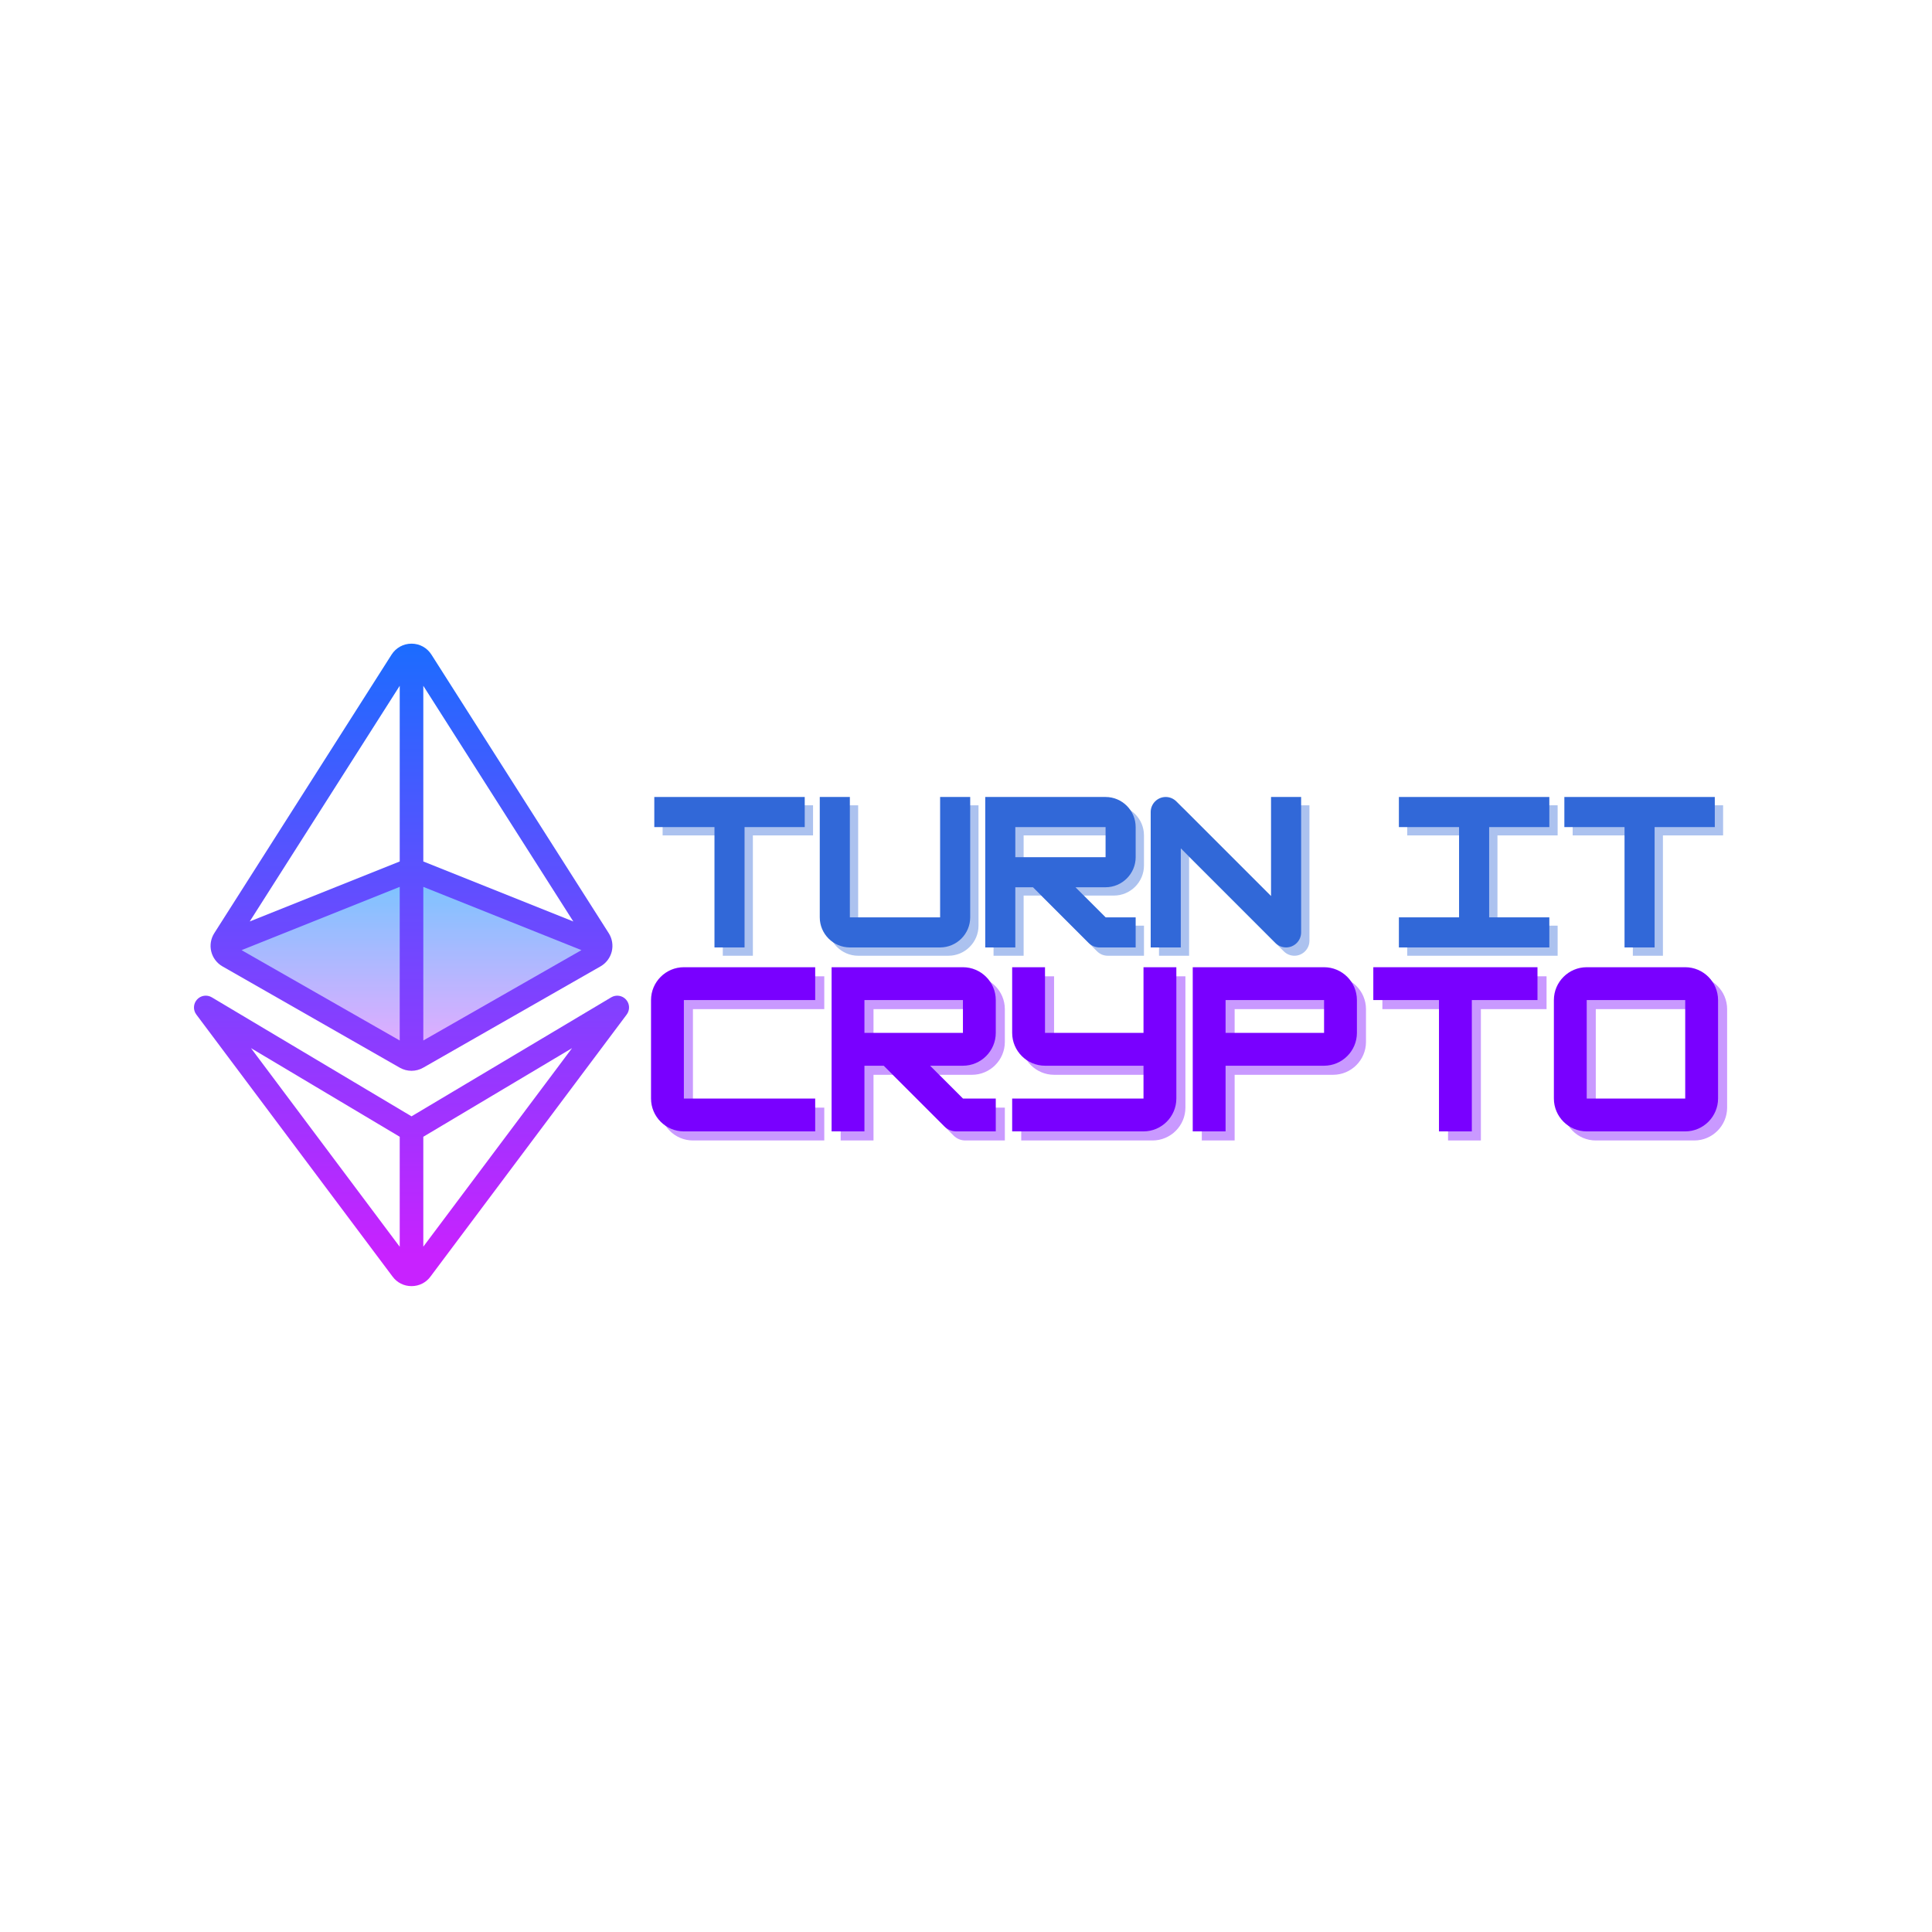 <svg xmlns="http://www.w3.org/2000/svg" xmlns:xlink="http://www.w3.org/1999/xlink" width="375" viewBox="0 0 375 375" height="375" version="1.0"><defs><clipPath id="a"><path d="M 43 168 L 117 168 L 117 206 L 43 206 Z M 43 168"/></clipPath><clipPath id="b"><path d="M 79.875 168.762 L 43.227 184.793 L 79.875 205.406 L 116.523 184.793 Z M 79.875 168.762"/></clipPath><clipPath id="d"><path d="M 40 124.426 L 119 124.426 L 119 208 L 40 208 Z M 40 124.426"/></clipPath><clipPath id="e"><path d="M 43.18 187.574 L 77.602 207.242 C 78.305 207.641 79.086 207.84 79.871 207.84 C 80.66 207.84 81.445 207.641 82.145 207.238 L 116.566 187.57 C 117.652 186.949 118.441 185.902 118.742 184.691 C 119.039 183.484 118.828 182.188 118.16 181.137 L 83.738 127.055 C 82.895 125.727 81.449 124.934 79.875 124.934 C 78.301 124.934 76.855 125.727 76.008 127.055 L 41.586 181.137 C 40.918 182.188 40.703 183.484 41.004 184.695 C 41.301 185.906 42.098 186.957 43.18 187.574 Z M 46.887 184.422 L 77.586 172.145 L 77.586 201.957 Z M 82.164 172.145 L 112.859 184.418 L 82.164 201.957 Z M 111.277 178.855 L 82.164 167.211 L 82.164 133.113 Z M 77.586 133.113 L 77.586 167.211 L 48.473 178.855 Z M 77.586 133.113"/></clipPath><clipPath id="g"><path d="M 37.5 193 L 122.25 193 L 122.25 250 L 37.5 250 Z M 37.5 193"/></clipPath><clipPath id="h"><path d="M 121.512 194.016 C 120.781 193.203 119.574 193.023 118.637 193.582 L 79.875 216.68 L 41.113 193.582 C 40.176 193.02 38.969 193.199 38.238 194.016 C 37.508 194.828 37.449 196.043 38.105 196.918 L 76.188 247.773 C 77.059 248.961 78.406 249.637 79.875 249.637 C 81.344 249.637 82.691 248.961 83.551 247.789 L 121.645 196.918 C 122.297 196.043 122.242 194.828 121.512 194.016 Z M 48.715 203.441 L 77.586 220.645 L 77.586 241.996 Z M 82.164 241.977 L 82.164 220.645 L 111.031 203.445 Z M 82.164 241.977"/></clipPath><linearGradient x1="32" gradientTransform="matrix(2.291 0 0 2.29 6.578 113.797)" xmlns:xlink="http://www.w3.org/1999/xlink" y1="24" x2="32" gradientUnits="userSpaceOnUse" y2="40" xlink:type="simple" xlink:actuate="onLoad" id="c" xlink:show="other"><stop stop-color="#75C5FF" offset="0"/><stop stop-color="#75C5FF" offset=".008"/><stop stop-color="#76C5FF" offset=".016"/><stop stop-color="#77C5FF" offset=".023"/><stop stop-color="#78C4FF" offset=".031"/><stop stop-color="#79C4FF" offset=".039"/><stop stop-color="#7AC4FF" offset=".047"/><stop stop-color="#7BC4FF" offset=".055"/><stop stop-color="#7CC4FF" offset=".063"/><stop stop-color="#7DC3FF" offset=".07"/><stop stop-color="#7DC3FF" offset=".078"/><stop stop-color="#7EC3FF" offset=".086"/><stop stop-color="#7FC3FF" offset=".094"/><stop stop-color="#80C2FF" offset=".102"/><stop stop-color="#81C2FF" offset=".109"/><stop stop-color="#82C2FF" offset=".117"/><stop stop-color="#83C2FF" offset=".125"/><stop stop-color="#84C2FF" offset=".133"/><stop stop-color="#85C1FF" offset=".141"/><stop stop-color="#86C1FF" offset=".148"/><stop stop-color="#87C1FF" offset=".156"/><stop stop-color="#88C1FF" offset=".164"/><stop stop-color="#88C1FF" offset=".172"/><stop stop-color="#89C0FF" offset=".18"/><stop stop-color="#8AC0FF" offset=".188"/><stop stop-color="#8BC0FF" offset=".195"/><stop stop-color="#8CC0FF" offset=".203"/><stop stop-color="#8DC0FF" offset=".211"/><stop stop-color="#8EBFFF" offset=".219"/><stop stop-color="#8FBFFF" offset=".227"/><stop stop-color="#90BFFF" offset=".234"/><stop stop-color="#91BFFF" offset=".242"/><stop stop-color="#92BEFF" offset=".25"/><stop stop-color="#93BEFF" offset=".258"/><stop stop-color="#93BEFF" offset=".266"/><stop stop-color="#94BEFF" offset=".273"/><stop stop-color="#95BEFF" offset=".281"/><stop stop-color="#96BDFF" offset=".289"/><stop stop-color="#97BDFF" offset=".297"/><stop stop-color="#98BDFF" offset=".305"/><stop stop-color="#99BDFF" offset=".313"/><stop stop-color="#9ABDFF" offset=".32"/><stop stop-color="#9BBCFF" offset=".328"/><stop stop-color="#9CBCFF" offset=".336"/><stop stop-color="#9DBCFF" offset=".344"/><stop stop-color="#9DBCFF" offset=".352"/><stop stop-color="#9EBCFF" offset=".359"/><stop stop-color="#9FBBFF" offset=".367"/><stop stop-color="#A0BBFF" offset=".375"/><stop stop-color="#A1BBFF" offset=".383"/><stop stop-color="#A2BBFF" offset=".391"/><stop stop-color="#A3BAFF" offset=".398"/><stop stop-color="#A4BAFF" offset=".406"/><stop stop-color="#A5BAFF" offset=".414"/><stop stop-color="#A6BAFF" offset=".422"/><stop stop-color="#A7BAFF" offset=".43"/><stop stop-color="#A8B9FF" offset=".438"/><stop stop-color="#A8B9FF" offset=".445"/><stop stop-color="#A9B9FF" offset=".453"/><stop stop-color="#AAB9FF" offset=".461"/><stop stop-color="#ABB9FF" offset=".469"/><stop stop-color="#ACB8FF" offset=".477"/><stop stop-color="#ADB8FF" offset=".484"/><stop stop-color="#AEB8FF" offset=".492"/><stop stop-color="#AFB8FF" offset=".5"/><stop stop-color="#B0B8FF" offset=".508"/><stop stop-color="#B1B7FF" offset=".516"/><stop stop-color="#B2B7FF" offset=".523"/><stop stop-color="#B3B7FF" offset=".531"/><stop stop-color="#B3B7FF" offset=".539"/><stop stop-color="#B4B7FF" offset=".547"/><stop stop-color="#B5B6FF" offset=".555"/><stop stop-color="#B6B6FF" offset=".563"/><stop stop-color="#B7B6FF" offset=".57"/><stop stop-color="#B8B6FF" offset=".578"/><stop stop-color="#B9B5FF" offset=".586"/><stop stop-color="#BAB5FF" offset=".594"/><stop stop-color="#BBB5FF" offset=".602"/><stop stop-color="#BCB5FF" offset=".609"/><stop stop-color="#BDB5FF" offset=".617"/><stop stop-color="#BDB4FF" offset=".625"/><stop stop-color="#BEB4FF" offset=".633"/><stop stop-color="#BFB4FF" offset=".641"/><stop stop-color="#C0B4FF" offset=".648"/><stop stop-color="#C1B4FF" offset=".656"/><stop stop-color="#C2B3FF" offset=".664"/><stop stop-color="#C3B3FF" offset=".672"/><stop stop-color="#C4B3FF" offset=".68"/><stop stop-color="#C5B3FF" offset=".688"/><stop stop-color="#C6B3FF" offset=".695"/><stop stop-color="#C7B2FF" offset=".703"/><stop stop-color="#C8B2FF" offset=".711"/><stop stop-color="#C8B2FF" offset=".719"/><stop stop-color="#C9B2FF" offset=".727"/><stop stop-color="#CAB1FF" offset=".734"/><stop stop-color="#CBB1FF" offset=".742"/><stop stop-color="#CCB1FF" offset=".75"/><stop stop-color="#CDB1FF" offset=".758"/><stop stop-color="#CEB1FF" offset=".766"/><stop stop-color="#CFB0FF" offset=".773"/><stop stop-color="#D0B0FF" offset=".781"/><stop stop-color="#D1B0FF" offset=".789"/><stop stop-color="#D2B0FF" offset=".797"/><stop stop-color="#D2B0FF" offset=".805"/><stop stop-color="#D3AFFF" offset=".813"/><stop stop-color="#D4AFFF" offset=".82"/><stop stop-color="#D5AFFF" offset=".828"/><stop stop-color="#D6AFFF" offset=".836"/><stop stop-color="#D7AFFF" offset=".844"/><stop stop-color="#D8AEFF" offset=".852"/><stop stop-color="#D9AEFF" offset=".859"/><stop stop-color="#DAAEFF" offset=".867"/><stop stop-color="#DBAEFF" offset=".875"/><stop stop-color="#DCADFF" offset=".883"/><stop stop-color="#DDADFF" offset=".891"/><stop stop-color="#DDADFF" offset=".898"/><stop stop-color="#DEADFF" offset=".906"/><stop stop-color="#DFADFF" offset=".914"/><stop stop-color="#E0ACFF" offset=".922"/><stop stop-color="#E1ACFF" offset=".93"/><stop stop-color="#E2ACFF" offset=".938"/><stop stop-color="#E3ACFF" offset=".945"/><stop stop-color="#E4ACFF" offset=".953"/><stop stop-color="#E5ABFF" offset=".961"/><stop stop-color="#E6ABFF" offset=".969"/><stop stop-color="#E6ABFF" offset="1"/></linearGradient><linearGradient x1="32" gradientTransform="matrix(2.291 0 0 2.29 6.578 113.797)" xmlns:xlink="http://www.w3.org/1999/xlink" y1="4.863" x2="32" gradientUnits="userSpaceOnUse" y2="41.063" xlink:type="simple" xlink:actuate="onLoad" id="f" xlink:show="other"><stop stop-color="#1C6CFF" offset="0"/><stop stop-color="#1C6CFF" offset=".008"/><stop stop-color="#1D6BFF" offset=".016"/><stop stop-color="#1E6BFF" offset=".023"/><stop stop-color="#1F6BFF" offset=".031"/><stop stop-color="#206AFF" offset=".039"/><stop stop-color="#216AFF" offset=".047"/><stop stop-color="#2269FF" offset=".055"/><stop stop-color="#2369FF" offset=".063"/><stop stop-color="#2469FF" offset=".07"/><stop stop-color="#2568FF" offset=".078"/><stop stop-color="#2668FF" offset=".086"/><stop stop-color="#2767FF" offset=".094"/><stop stop-color="#2867FF" offset=".102"/><stop stop-color="#2967FF" offset=".109"/><stop stop-color="#2966FF" offset=".117"/><stop stop-color="#2A66FF" offset=".125"/><stop stop-color="#2B65FF" offset=".133"/><stop stop-color="#2C65FF" offset=".141"/><stop stop-color="#2D65FF" offset=".148"/><stop stop-color="#2E64FF" offset=".156"/><stop stop-color="#2F64FF" offset=".164"/><stop stop-color="#3063FF" offset=".172"/><stop stop-color="#3163FF" offset=".18"/><stop stop-color="#3263FF" offset=".188"/><stop stop-color="#3362FF" offset=".195"/><stop stop-color="#3462FF" offset=".203"/><stop stop-color="#3561FF" offset=".211"/><stop stop-color="#3661FF" offset=".219"/><stop stop-color="#3761FF" offset=".227"/><stop stop-color="#3860FF" offset=".234"/><stop stop-color="#3960FF" offset=".242"/><stop stop-color="#395FFF" offset=".25"/><stop stop-color="#3A5FFF" offset=".258"/><stop stop-color="#3B5FFF" offset=".266"/><stop stop-color="#3C5EFF" offset=".273"/><stop stop-color="#3D5EFF" offset=".281"/><stop stop-color="#3E5DFF" offset=".289"/><stop stop-color="#3F5DFF" offset=".297"/><stop stop-color="#405CFF" offset=".305"/><stop stop-color="#415CFF" offset=".313"/><stop stop-color="#425CFF" offset=".32"/><stop stop-color="#435BFF" offset=".328"/><stop stop-color="#445BFF" offset=".336"/><stop stop-color="#455AFF" offset=".344"/><stop stop-color="#465AFF" offset=".352"/><stop stop-color="#475AFF" offset=".359"/><stop stop-color="#4859FF" offset=".367"/><stop stop-color="#4959FF" offset=".375"/><stop stop-color="#4A58FF" offset=".383"/><stop stop-color="#4A58FF" offset=".391"/><stop stop-color="#4B58FF" offset=".398"/><stop stop-color="#4C57FF" offset=".406"/><stop stop-color="#4D57FF" offset=".414"/><stop stop-color="#4E56FF" offset=".422"/><stop stop-color="#4F56FF" offset=".43"/><stop stop-color="#5056FF" offset=".438"/><stop stop-color="#5155FF" offset=".445"/><stop stop-color="#5255FF" offset=".453"/><stop stop-color="#5354FF" offset=".461"/><stop stop-color="#5454FF" offset=".469"/><stop stop-color="#5554FF" offset=".477"/><stop stop-color="#5653FF" offset=".484"/><stop stop-color="#5753FF" offset=".492"/><stop stop-color="#5852FF" offset=".5"/><stop stop-color="#5952FF" offset=".508"/><stop stop-color="#5A52FF" offset=".516"/><stop stop-color="#5A51FF" offset=".523"/><stop stop-color="#5B51FF" offset=".531"/><stop stop-color="#5C50FF" offset=".539"/><stop stop-color="#5D50FF" offset=".547"/><stop stop-color="#5E4FFF" offset=".555"/><stop stop-color="#5F4FFF" offset=".563"/><stop stop-color="#604FFF" offset=".57"/><stop stop-color="#614EFF" offset=".578"/><stop stop-color="#624EFF" offset=".586"/><stop stop-color="#634DFF" offset=".594"/><stop stop-color="#644DFF" offset=".602"/><stop stop-color="#654DFF" offset=".609"/><stop stop-color="#664CFF" offset=".617"/><stop stop-color="#674CFF" offset=".625"/><stop stop-color="#684BFF" offset=".633"/><stop stop-color="#694BFF" offset=".641"/><stop stop-color="#6A4BFF" offset=".648"/><stop stop-color="#6A4AFF" offset=".656"/><stop stop-color="#6B4AFF" offset=".664"/><stop stop-color="#6C49FF" offset=".672"/><stop stop-color="#6D49FF" offset=".68"/><stop stop-color="#6E49FF" offset=".688"/><stop stop-color="#6F48FF" offset=".695"/><stop stop-color="#7048FF" offset=".703"/><stop stop-color="#7147FF" offset=".711"/><stop stop-color="#7247FF" offset=".719"/><stop stop-color="#7347FF" offset=".727"/><stop stop-color="#7446FF" offset=".734"/><stop stop-color="#7546FF" offset=".742"/><stop stop-color="#7645FF" offset=".75"/><stop stop-color="#7745FF" offset=".758"/><stop stop-color="#7845FF" offset=".766"/><stop stop-color="#7944FF" offset=".773"/><stop stop-color="#7A44FF" offset=".781"/><stop stop-color="#7A43FF" offset=".789"/><stop stop-color="#7B43FF" offset=".797"/><stop stop-color="#7C42FF" offset=".805"/><stop stop-color="#7D42FF" offset=".813"/><stop stop-color="#7E42FF" offset=".82"/><stop stop-color="#7F41FF" offset=".828"/><stop stop-color="#8041FF" offset=".836"/><stop stop-color="#8140FF" offset=".844"/><stop stop-color="#8240FF" offset=".852"/><stop stop-color="#8340FF" offset=".859"/><stop stop-color="#843FFF" offset=".867"/><stop stop-color="#853FFF" offset=".875"/><stop stop-color="#863EFF" offset=".883"/><stop stop-color="#873EFF" offset=".891"/><stop stop-color="#883EFF" offset=".898"/><stop stop-color="#893DFF" offset=".906"/><stop stop-color="#8A3DFF" offset=".914"/><stop stop-color="#8A3CFF" offset=".922"/><stop stop-color="#8B3CFF" offset=".93"/><stop stop-color="#8C3CFF" offset=".938"/><stop stop-color="#8D3BFF" offset=".945"/><stop stop-color="#8E3BFF" offset=".953"/><stop stop-color="#8F3AFF" offset=".961"/><stop stop-color="#903AFF" offset=".969"/><stop stop-color="#913AFF" offset=".977"/><stop stop-color="#9239FF" offset=".984"/><stop stop-color="#9339FF" offset=".992"/><stop stop-color="#9438FF" offset="1"/></linearGradient><linearGradient x1="32" gradientTransform="matrix(2.291 0 0 2.29 6.578 113.797)" xmlns:xlink="http://www.w3.org/1999/xlink" y1="34.592" x2="32" gradientUnits="userSpaceOnUse" y2="59.314" xlink:type="simple" xlink:actuate="onLoad" id="i" xlink:show="other"><stop stop-color="#7F41FF" offset="0"/><stop stop-color="#7F41FF" offset=".008"/><stop stop-color="#8041FF" offset=".016"/><stop stop-color="#8041FF" offset=".023"/><stop stop-color="#8140FF" offset=".031"/><stop stop-color="#8240FF" offset=".039"/><stop stop-color="#8240FF" offset=".047"/><stop stop-color="#8340FF" offset=".055"/><stop stop-color="#843FFF" offset=".063"/><stop stop-color="#843FFF" offset=".07"/><stop stop-color="#853FFF" offset=".078"/><stop stop-color="#863FFF" offset=".086"/><stop stop-color="#863EFF" offset=".094"/><stop stop-color="#873EFF" offset=".102"/><stop stop-color="#883EFF" offset=".109"/><stop stop-color="#883DFF" offset=".117"/><stop stop-color="#893DFF" offset=".125"/><stop stop-color="#893DFF" offset=".133"/><stop stop-color="#8A3DFF" offset=".141"/><stop stop-color="#8B3CFF" offset=".148"/><stop stop-color="#8B3CFF" offset=".156"/><stop stop-color="#8C3CFF" offset=".164"/><stop stop-color="#8D3BFF" offset=".172"/><stop stop-color="#8D3BFF" offset=".18"/><stop stop-color="#8E3BFF" offset=".188"/><stop stop-color="#8F3BFF" offset=".195"/><stop stop-color="#8F3AFF" offset=".203"/><stop stop-color="#903AFF" offset=".211"/><stop stop-color="#913AFF" offset=".219"/><stop stop-color="#913AFF" offset=".227"/><stop stop-color="#9239FF" offset=".234"/><stop stop-color="#9239FF" offset=".242"/><stop stop-color="#9339FF" offset=".25"/><stop stop-color="#9438FF" offset=".258"/><stop stop-color="#9438FF" offset=".266"/><stop stop-color="#9538FF" offset=".273"/><stop stop-color="#9638FF" offset=".281"/><stop stop-color="#9637FF" offset=".289"/><stop stop-color="#9737FF" offset=".297"/><stop stop-color="#9837FF" offset=".305"/><stop stop-color="#9836FF" offset=".313"/><stop stop-color="#9936FF" offset=".32"/><stop stop-color="#9A36FF" offset=".328"/><stop stop-color="#9A36FF" offset=".336"/><stop stop-color="#9B35FF" offset=".344"/><stop stop-color="#9B35FF" offset=".352"/><stop stop-color="#9C35FF" offset=".359"/><stop stop-color="#9D35FF" offset=".367"/><stop stop-color="#9D34FF" offset=".375"/><stop stop-color="#9E34FF" offset=".383"/><stop stop-color="#9F34FF" offset=".391"/><stop stop-color="#9F33FF" offset=".398"/><stop stop-color="#A033FF" offset=".406"/><stop stop-color="#A133FF" offset=".414"/><stop stop-color="#A133FF" offset=".422"/><stop stop-color="#A232FF" offset=".43"/><stop stop-color="#A332FF" offset=".438"/><stop stop-color="#A332FF" offset=".445"/><stop stop-color="#A431FF" offset=".453"/><stop stop-color="#A431FF" offset=".461"/><stop stop-color="#A531FF" offset=".469"/><stop stop-color="#A631FF" offset=".477"/><stop stop-color="#A630FF" offset=".484"/><stop stop-color="#A730FF" offset=".492"/><stop stop-color="#A830FF" offset=".5"/><stop stop-color="#A830FF" offset=".508"/><stop stop-color="#A92FFF" offset=".516"/><stop stop-color="#AA2FFF" offset=".523"/><stop stop-color="#AA2FFF" offset=".531"/><stop stop-color="#AB2EFF" offset=".539"/><stop stop-color="#AC2EFF" offset=".547"/><stop stop-color="#AC2EFF" offset=".555"/><stop stop-color="#AD2EFF" offset=".563"/><stop stop-color="#AD2DFF" offset=".57"/><stop stop-color="#AE2DFF" offset=".578"/><stop stop-color="#AF2DFF" offset=".586"/><stop stop-color="#AF2CFF" offset=".594"/><stop stop-color="#B02CFF" offset=".602"/><stop stop-color="#B12CFF" offset=".609"/><stop stop-color="#B12CFF" offset=".617"/><stop stop-color="#B22BFF" offset=".625"/><stop stop-color="#B32BFF" offset=".633"/><stop stop-color="#B32BFF" offset=".641"/><stop stop-color="#B42BFF" offset=".648"/><stop stop-color="#B52AFF" offset=".656"/><stop stop-color="#B52AFF" offset=".664"/><stop stop-color="#B62AFF" offset=".672"/><stop stop-color="#B629FF" offset=".68"/><stop stop-color="#B729FF" offset=".688"/><stop stop-color="#B829FF" offset=".695"/><stop stop-color="#B829FF" offset=".703"/><stop stop-color="#B928FF" offset=".711"/><stop stop-color="#BA28FF" offset=".719"/><stop stop-color="#BA28FF" offset=".727"/><stop stop-color="#BB27FF" offset=".734"/><stop stop-color="#BC27FF" offset=".742"/><stop stop-color="#BC27FF" offset=".75"/><stop stop-color="#BD27FF" offset=".758"/><stop stop-color="#BE26FF" offset=".766"/><stop stop-color="#BE26FF" offset=".773"/><stop stop-color="#BF26FF" offset=".781"/><stop stop-color="#BF26FF" offset=".789"/><stop stop-color="#C025FF" offset=".797"/><stop stop-color="#C125FF" offset=".805"/><stop stop-color="#C125FF" offset=".813"/><stop stop-color="#C224FF" offset=".82"/><stop stop-color="#C324FF" offset=".828"/><stop stop-color="#C324FF" offset=".836"/><stop stop-color="#C424FF" offset=".844"/><stop stop-color="#C523FF" offset=".852"/><stop stop-color="#C523FF" offset=".859"/><stop stop-color="#C623FF" offset=".867"/><stop stop-color="#C722FF" offset=".875"/><stop stop-color="#C722FF" offset=".883"/><stop stop-color="#C822FF" offset=".891"/><stop stop-color="#C822FF" offset=".906"/><stop stop-color="#C822FF" offset=".938"/><stop stop-color="#C822FF" offset="1"/></linearGradient></defs><g clip-path="url(#a)"><g clip-path="url(#b)"><path fill="url(#c)" d="M 43.227 168.762 L 43.227 205.406 L 116.523 205.406 L 116.523 168.762 Z M 43.227 168.762"/></g></g><g clip-path="url(#d)"><g clip-path="url(#e)"><path fill="url(#f)" d="M 40.703 124.934 L 40.703 207.84 L 119.039 207.84 L 119.039 124.934 Z M 40.703 124.934"/></g></g><g clip-path="url(#g)"><g clip-path="url(#h)"><path fill="url(#i)" d="M 37.5 193.02 L 37.5 249.637 L 122.25 249.637 L 122.25 193.02 Z M 37.5 193.02"/></g></g><g fill="#3168D8" fill-opacity=".4"><g><g><path d="M 30.66 -29.203 L 1.461 -29.203 L 1.461 -23.359 L 13.141 -23.359 L 13.141 0 L 18.98 0 L 18.98 -23.359 L 30.66 -23.359 Z M 30.66 -29.203" transform="translate(127.152 185.51)"/></g></g></g><g fill="#3168D8" fill-opacity=".4"><g><g><path d="M 24.82 0 C 28.035 0 30.66 -2.629 30.66 -5.84 L 30.66 -29.203 L 24.82 -29.203 L 24.82 -5.84 L 7.301 -5.84 L 7.301 -29.203 L 1.461 -29.203 L 1.461 -5.84 C 1.461 -2.629 4.09 0 7.301 0 Z M 24.82 0" transform="translate(159.268 185.51)"/></g></g></g><g fill="#3168D8" fill-opacity=".4"><g><g><path d="M 30.66 -23.359 C 30.66 -26.574 28.035 -29.203 24.82 -29.203 L 1.461 -29.203 L 1.461 0 L 7.301 0 L 7.301 -11.68 L 10.73 -11.68 L 21.535 -0.875 C 22.121 -0.293 22.852 0 23.652 0 L 30.66 0 L 30.66 -5.84 L 24.82 -5.84 L 18.98 -11.68 L 24.82 -11.68 C 28.035 -11.68 30.66 -14.309 30.66 -17.52 Z M 24.82 -23.359 L 24.82 -17.52 L 7.301 -17.52 L 7.301 -23.359 Z M 24.82 -23.359" transform="translate(191.385 185.51)"/></g></g></g><g fill="#3168D8" fill-opacity=".4"><g><g><path d="M 7.301 0 L 7.301 -19.238 L 25.66 -0.875 C 26.207 -0.328 26.938 0 27.742 0 C 29.348 0 30.66 -1.312 30.66 -2.922 L 30.66 -29.203 L 24.82 -29.203 L 24.82 -9.965 L 6.461 -28.324 C 5.914 -28.871 5.184 -29.203 4.379 -29.203 C 2.773 -29.203 1.461 -27.887 1.461 -26.281 L 1.461 0 Z M 7.301 0" transform="translate(223.501 185.51)"/></g></g></g><g fill="#3168D8" fill-opacity=".4"><g><g><path d="M 30.66 0 L 30.66 -5.84 L 18.98 -5.84 L 18.98 -23.359 L 30.66 -23.359 L 30.66 -29.203 L 1.461 -29.203 L 1.461 -23.359 L 13.141 -23.359 L 13.141 -5.84 L 1.461 -5.84 L 1.461 0 Z M 30.66 0" transform="translate(271.676 185.51)"/></g></g></g><g fill="#3168D8" fill-opacity=".4"><g><g><path d="M 30.66 -29.203 L 1.461 -29.203 L 1.461 -23.359 L 13.141 -23.359 L 13.141 0 L 18.98 0 L 18.98 -23.359 L 30.66 -23.359 Z M 30.66 -29.203" transform="translate(303.793 185.51)"/></g></g></g><g fill="#3168D8"><g><g><path d="M 30.66 -29.203 L 1.461 -29.203 L 1.461 -23.359 L 13.141 -23.359 L 13.141 0 L 18.98 0 L 18.98 -23.359 L 30.66 -23.359 Z M 30.66 -29.203" transform="translate(125.538 183.897)"/></g></g></g><g fill="#3168D8"><g><g><path d="M 24.82 0 C 28.035 0 30.66 -2.629 30.66 -5.84 L 30.66 -29.203 L 24.82 -29.203 L 24.82 -5.84 L 7.301 -5.84 L 7.301 -29.203 L 1.461 -29.203 L 1.461 -5.84 C 1.461 -2.629 4.09 0 7.301 0 Z M 24.82 0" transform="translate(157.655 183.897)"/></g></g></g><g fill="#3168D8"><g><g><path d="M 30.66 -23.359 C 30.66 -26.574 28.035 -29.203 24.82 -29.203 L 1.461 -29.203 L 1.461 0 L 7.301 0 L 7.301 -11.68 L 10.73 -11.68 L 21.535 -0.875 C 22.121 -0.293 22.852 0 23.652 0 L 30.66 0 L 30.66 -5.84 L 24.82 -5.84 L 18.98 -11.68 L 24.82 -11.68 C 28.035 -11.68 30.66 -14.309 30.66 -17.52 Z M 24.82 -23.359 L 24.82 -17.52 L 7.301 -17.52 L 7.301 -23.359 Z M 24.82 -23.359" transform="translate(189.772 183.897)"/></g></g></g><g fill="#3168D8"><g><g><path d="M 7.301 0 L 7.301 -19.238 L 25.66 -0.875 C 26.207 -0.328 26.938 0 27.742 0 C 29.348 0 30.66 -1.312 30.66 -2.922 L 30.66 -29.203 L 24.82 -29.203 L 24.82 -9.965 L 6.461 -28.324 C 5.914 -28.871 5.184 -29.203 4.379 -29.203 C 2.773 -29.203 1.461 -27.887 1.461 -26.281 L 1.461 0 Z M 7.301 0" transform="translate(221.888 183.897)"/></g></g></g><g fill="#3168D8"><g><g><path d="M 30.66 0 L 30.66 -5.84 L 18.98 -5.84 L 18.98 -23.359 L 30.66 -23.359 L 30.66 -29.203 L 1.461 -29.203 L 1.461 -23.359 L 13.141 -23.359 L 13.141 -5.84 L 1.461 -5.84 L 1.461 0 Z M 30.66 0" transform="translate(270.063 183.897)"/></g></g></g><g fill="#3168D8"><g><g><path d="M 30.66 -29.203 L 1.461 -29.203 L 1.461 -23.359 L 13.141 -23.359 L 13.141 0 L 18.98 0 L 18.98 -23.359 L 30.66 -23.359 Z M 30.66 -29.203" transform="translate(302.18 183.897)"/></g></g></g><g fill="#7900FF" fill-opacity=".4"><g><g><path d="M 33.461 0 L 33.461 -6.375 L 7.969 -6.375 L 7.969 -25.492 L 33.461 -25.492 L 33.461 -31.867 L 7.969 -31.867 C 4.461 -31.867 1.594 -29 1.594 -25.492 L 1.594 -6.375 C 1.594 -2.867 4.461 0 7.969 0 Z M 33.461 0" transform="translate(126.53 221.364)"/></g></g></g><g fill="#7900FF" fill-opacity=".4"><g><g><path d="M 33.461 -25.492 C 33.461 -29 30.594 -31.867 27.086 -31.867 L 1.594 -31.867 L 1.594 0 L 7.969 0 L 7.969 -12.746 L 11.711 -12.746 L 23.504 -0.957 C 24.141 -0.32 24.938 0 25.812 0 L 33.461 0 L 33.461 -6.375 L 27.086 -6.375 L 20.715 -12.746 L 27.086 -12.746 C 30.594 -12.746 33.461 -15.613 33.461 -19.121 Z M 27.086 -25.492 L 27.086 -19.121 L 7.969 -19.121 L 7.969 -25.492 Z M 27.086 -25.492" transform="translate(161.578 221.364)"/></g></g></g><g fill="#7900FF" fill-opacity=".4"><g><g><path d="M 27.086 -19.121 L 7.969 -19.121 L 7.969 -31.867 L 1.594 -31.867 L 1.594 -19.121 C 1.594 -15.613 4.461 -12.746 7.969 -12.746 L 27.086 -12.746 L 27.086 -6.375 L 1.594 -6.375 L 1.594 0 L 27.086 0 C 30.594 0 33.461 -2.867 33.461 -6.375 L 33.461 -31.867 L 27.086 -31.867 Z M 27.086 -19.121" transform="translate(196.627 221.364)"/></g></g></g><g fill="#7900FF" fill-opacity=".4"><g><g><path d="M 27.086 -31.867 L 1.594 -31.867 L 1.594 0 L 7.969 0 L 7.969 -12.746 L 27.086 -12.746 C 30.594 -12.746 33.461 -15.613 33.461 -19.121 L 33.461 -25.492 C 33.461 -29 30.594 -31.867 27.086 -31.867 Z M 7.969 -19.121 L 7.969 -25.492 L 27.086 -25.492 L 27.086 -19.121 Z M 7.969 -19.121" transform="translate(231.676 221.364)"/></g></g></g><g fill="#7900FF" fill-opacity=".4"><g><g><path d="M 33.461 -31.867 L 1.594 -31.867 L 1.594 -25.492 L 14.34 -25.492 L 14.34 0 L 20.715 0 L 20.715 -25.492 L 33.461 -25.492 Z M 33.461 -31.867" transform="translate(266.725 221.364)"/></g></g></g><g fill="#7900FF" fill-opacity=".4"><g><g><path d="M 27.086 0 C 30.633 0 33.461 -2.906 33.461 -6.375 L 33.461 -25.492 C 33.461 -29 30.594 -31.867 27.086 -31.867 L 7.969 -31.867 C 4.461 -31.867 1.594 -29 1.594 -25.492 L 1.594 -6.375 C 1.594 -2.867 4.461 0 7.969 0 Z M 7.969 -25.492 L 27.086 -25.492 L 27.086 -6.375 L 7.969 -6.375 Z M 7.969 -25.492" transform="translate(301.773 221.364)"/></g></g></g><g fill="#7900FF"><g><g><path d="M 33.461 0 L 33.461 -6.375 L 7.969 -6.375 L 7.969 -25.492 L 33.461 -25.492 L 33.461 -31.867 L 7.969 -31.867 C 4.461 -31.867 1.594 -29 1.594 -25.492 L 1.594 -6.375 C 1.594 -2.867 4.461 0 7.969 0 Z M 33.461 0" transform="translate(124.769 219.603)"/></g></g></g><g fill="#7900FF"><g><g><path d="M 33.461 -25.492 C 33.461 -29 30.594 -31.867 27.086 -31.867 L 1.594 -31.867 L 1.594 0 L 7.969 0 L 7.969 -12.746 L 11.711 -12.746 L 23.504 -0.957 C 24.141 -0.32 24.938 0 25.812 0 L 33.461 0 L 33.461 -6.375 L 27.086 -6.375 L 20.715 -12.746 L 27.086 -12.746 C 30.594 -12.746 33.461 -15.613 33.461 -19.121 Z M 27.086 -25.492 L 27.086 -19.121 L 7.969 -19.121 L 7.969 -25.492 Z M 27.086 -25.492" transform="translate(159.818 219.603)"/></g></g></g><g fill="#7900FF"><g><g><path d="M 27.086 -19.121 L 7.969 -19.121 L 7.969 -31.867 L 1.594 -31.867 L 1.594 -19.121 C 1.594 -15.613 4.461 -12.746 7.969 -12.746 L 27.086 -12.746 L 27.086 -6.375 L 1.594 -6.375 L 1.594 0 L 27.086 0 C 30.594 0 33.461 -2.867 33.461 -6.375 L 33.461 -31.867 L 27.086 -31.867 Z M 27.086 -19.121" transform="translate(194.867 219.603)"/></g></g></g><g fill="#7900FF"><g><g><path d="M 27.086 -31.867 L 1.594 -31.867 L 1.594 0 L 7.969 0 L 7.969 -12.746 L 27.086 -12.746 C 30.594 -12.746 33.461 -15.613 33.461 -19.121 L 33.461 -25.492 C 33.461 -29 30.594 -31.867 27.086 -31.867 Z M 7.969 -19.121 L 7.969 -25.492 L 27.086 -25.492 L 27.086 -19.121 Z M 7.969 -19.121" transform="translate(229.915 219.603)"/></g></g></g><g fill="#7900FF"><g><g><path d="M 33.461 -31.867 L 1.594 -31.867 L 1.594 -25.492 L 14.34 -25.492 L 14.34 0 L 20.715 0 L 20.715 -25.492 L 33.461 -25.492 Z M 33.461 -31.867" transform="translate(264.964 219.603)"/></g></g></g><g fill="#7900FF"><g><g><path d="M 27.086 0 C 30.633 0 33.461 -2.906 33.461 -6.375 L 33.461 -25.492 C 33.461 -29 30.594 -31.867 27.086 -31.867 L 7.969 -31.867 C 4.461 -31.867 1.594 -29 1.594 -25.492 L 1.594 -6.375 C 1.594 -2.867 4.461 0 7.969 0 Z M 7.969 -25.492 L 27.086 -25.492 L 27.086 -6.375 L 7.969 -6.375 Z M 7.969 -25.492" transform="translate(300.013 219.603)"/></g></g></g></svg>